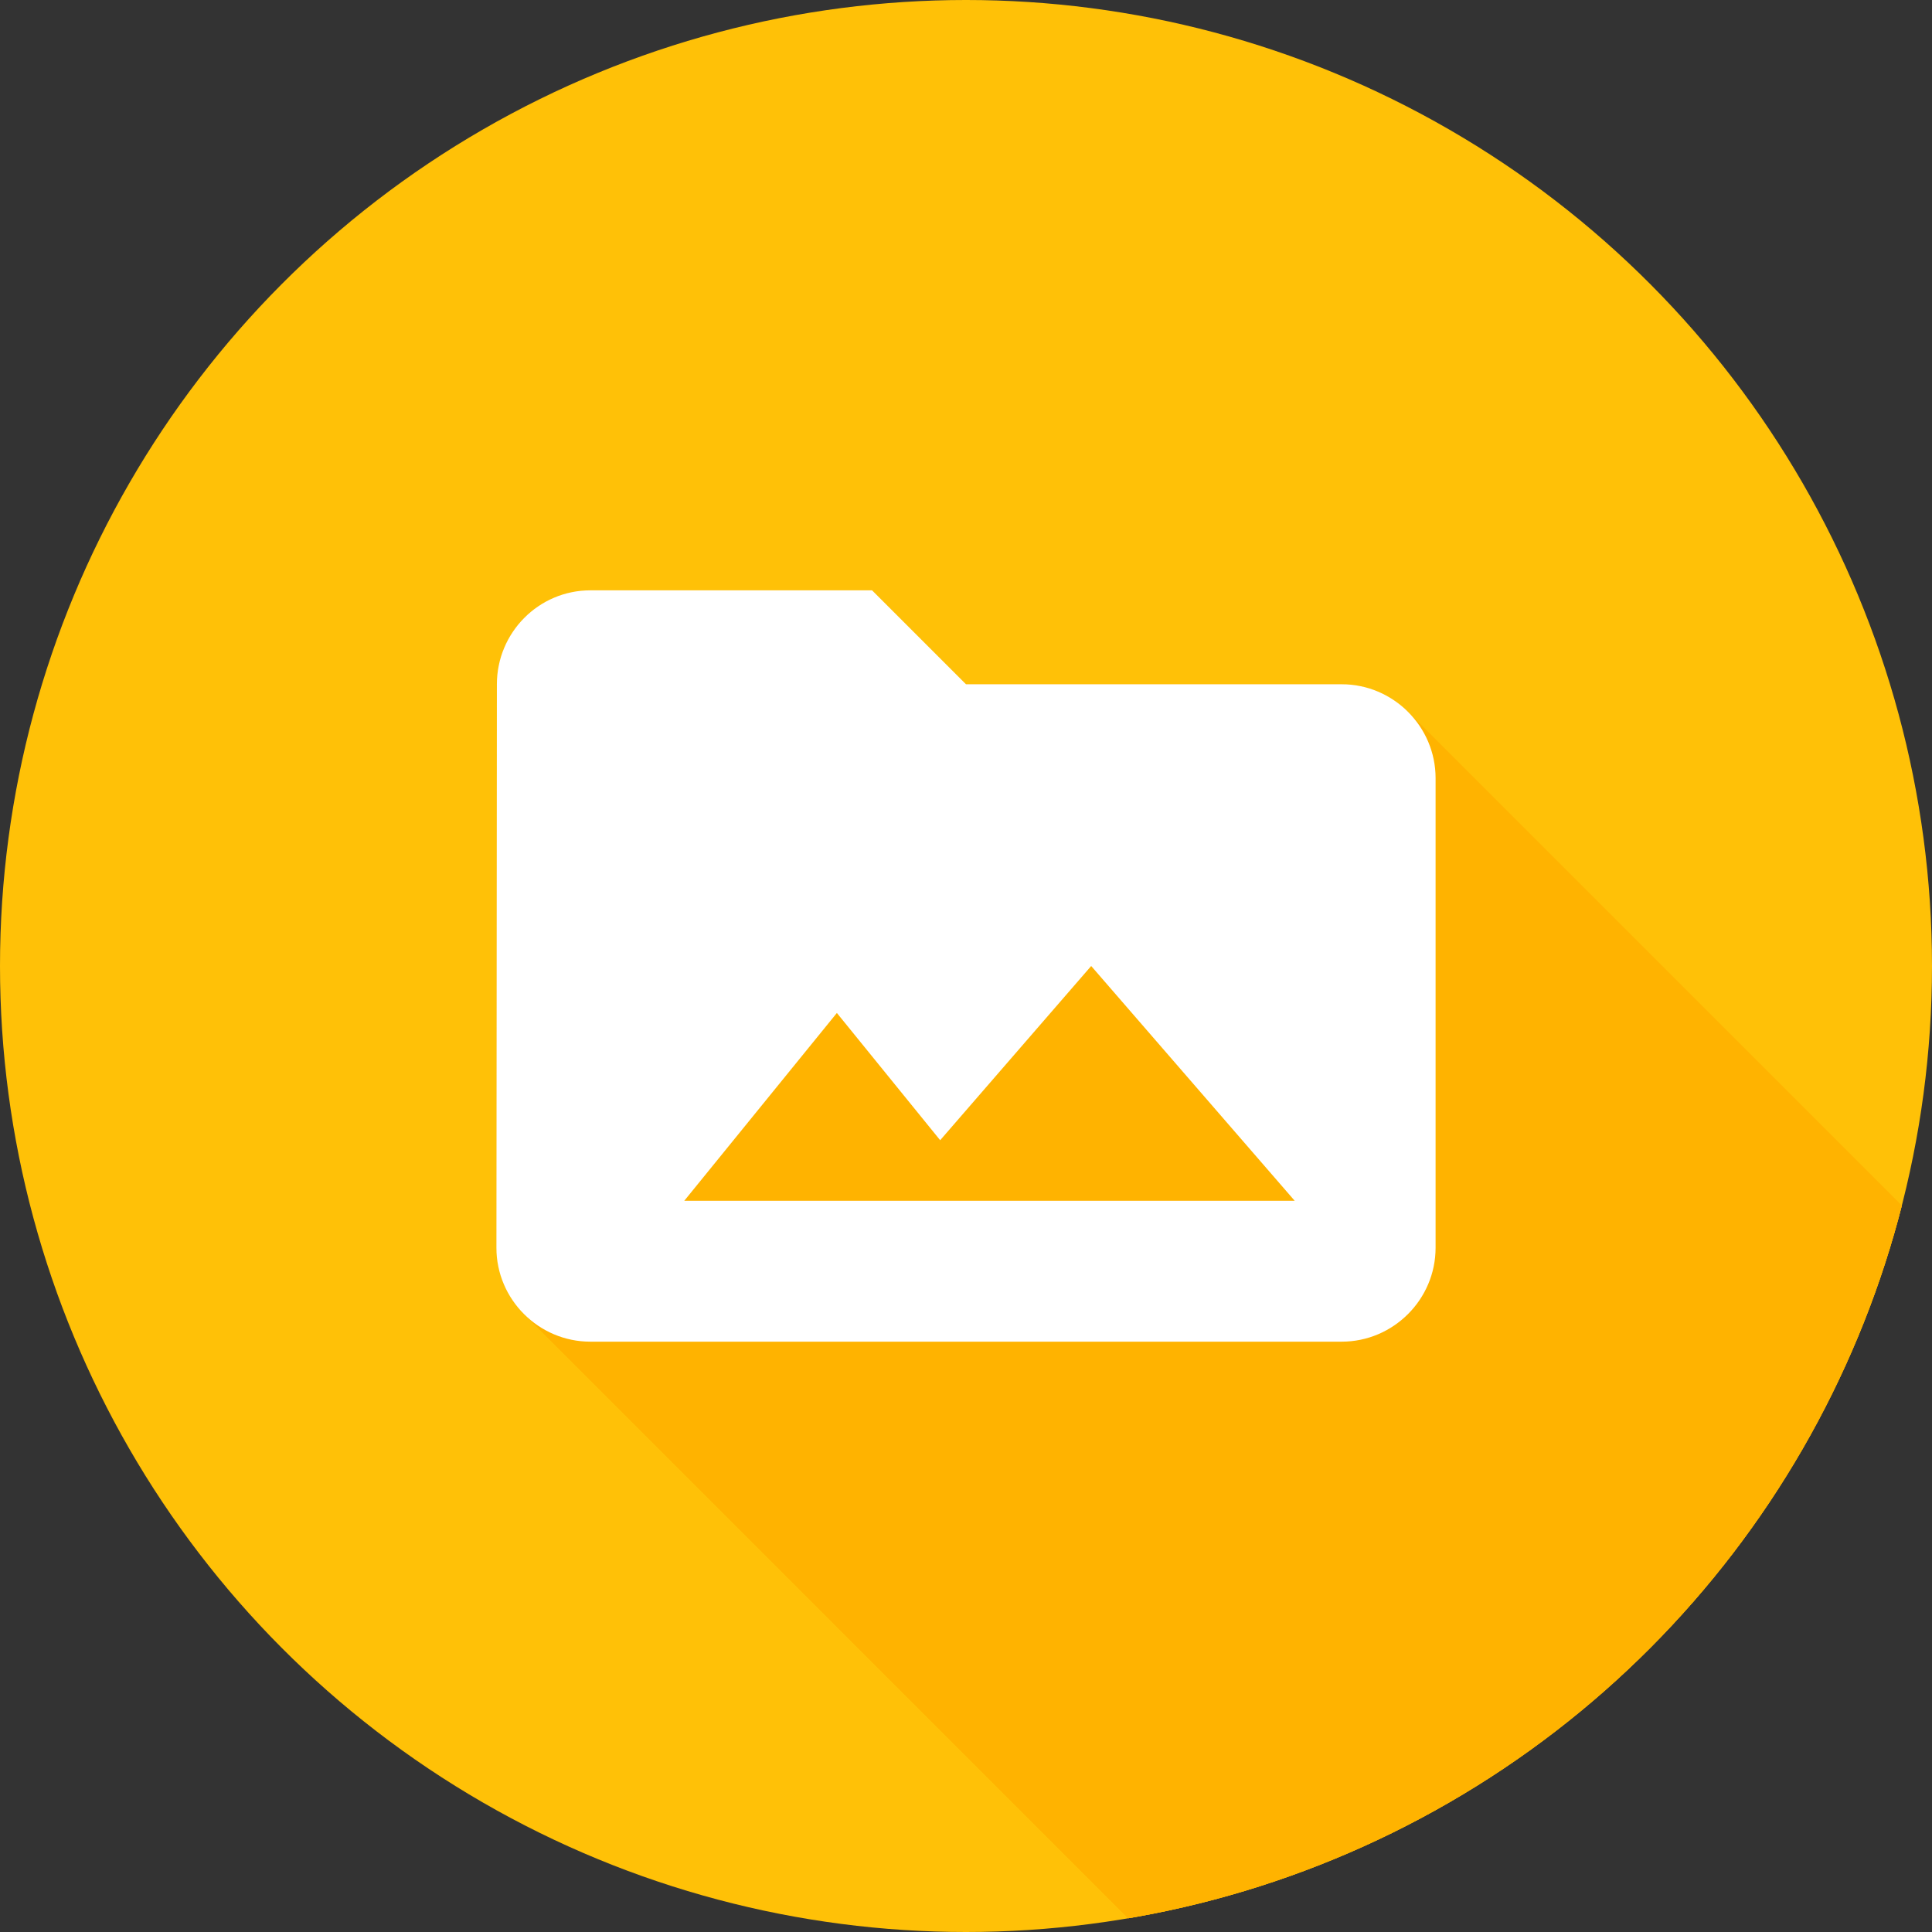 <svg xmlns="http://www.w3.org/2000/svg" width="192" height="192">
  <rect width="100%" height="100%" fill="#333333" stroke="none"/>
  <defs>
    <clipPath id="a">
      <circle cx="96" cy="96" r="96" fill="none"/>
    </clipPath>
  </defs>
  <g clip-path="url(#a)" fill="none">
    <path fill="#ffc107" d="M0 0h192v192H0z"/>
    <path d="M1142.476 1125.875l-.546 1.749-.863 1.585-1.142 1.383-1.383 1.142-1.585.863-1.749.546-1.875.19h-74.666l-1.875-.19-1.75-.546-1.584-.863-1.383-1.142-1000-1000-1.142-1.383-.863-1.585-.546-1.75-.19-1.874.046-56 .188-1.875.541-1.749.856-1.585 1.133-1.383 1.374-1.142 1.578-.863 1.744-.546 1.873-.19h28L96 68h37.333l1.875.19 1.75.546 1.584.864 1.383 1.142 1000 1000 1.142 1.382.863 1.585.546 1.75.19 1.874V1124z" fill="#ffb300"/>
    <path d="M52.075 130.592l-1.142-1.383-.863-1.585-.546-1.75-.19-1.874.046-56 .189-1.875.54-1.749.856-1.585 1.133-1.383 1.374-1.142 1.578-.863 1.744-.546 1.873-.19h28L96 68h37.333l1.875.19 1.75.546 1.584.864 1.383 1.142L192 122.817V192h-78.517z" fill="#ffb300"/>
    <path d="M86.667 58.667h-28c-5.134 0-9.287 4.2-9.287 9.333l-.047 56c0 5.133 4.2 9.333 9.334 9.333h74.666c5.134 0 9.334-4.2 9.334-9.333V77.333c0-5.133-4.2-9.333-9.334-9.333H96zm6.766 54.646L108.441 96l20.226 23.333H68l15.167-18.666z" fill="#fff" fill-rule="evenodd"/>
  </g>
</svg>
